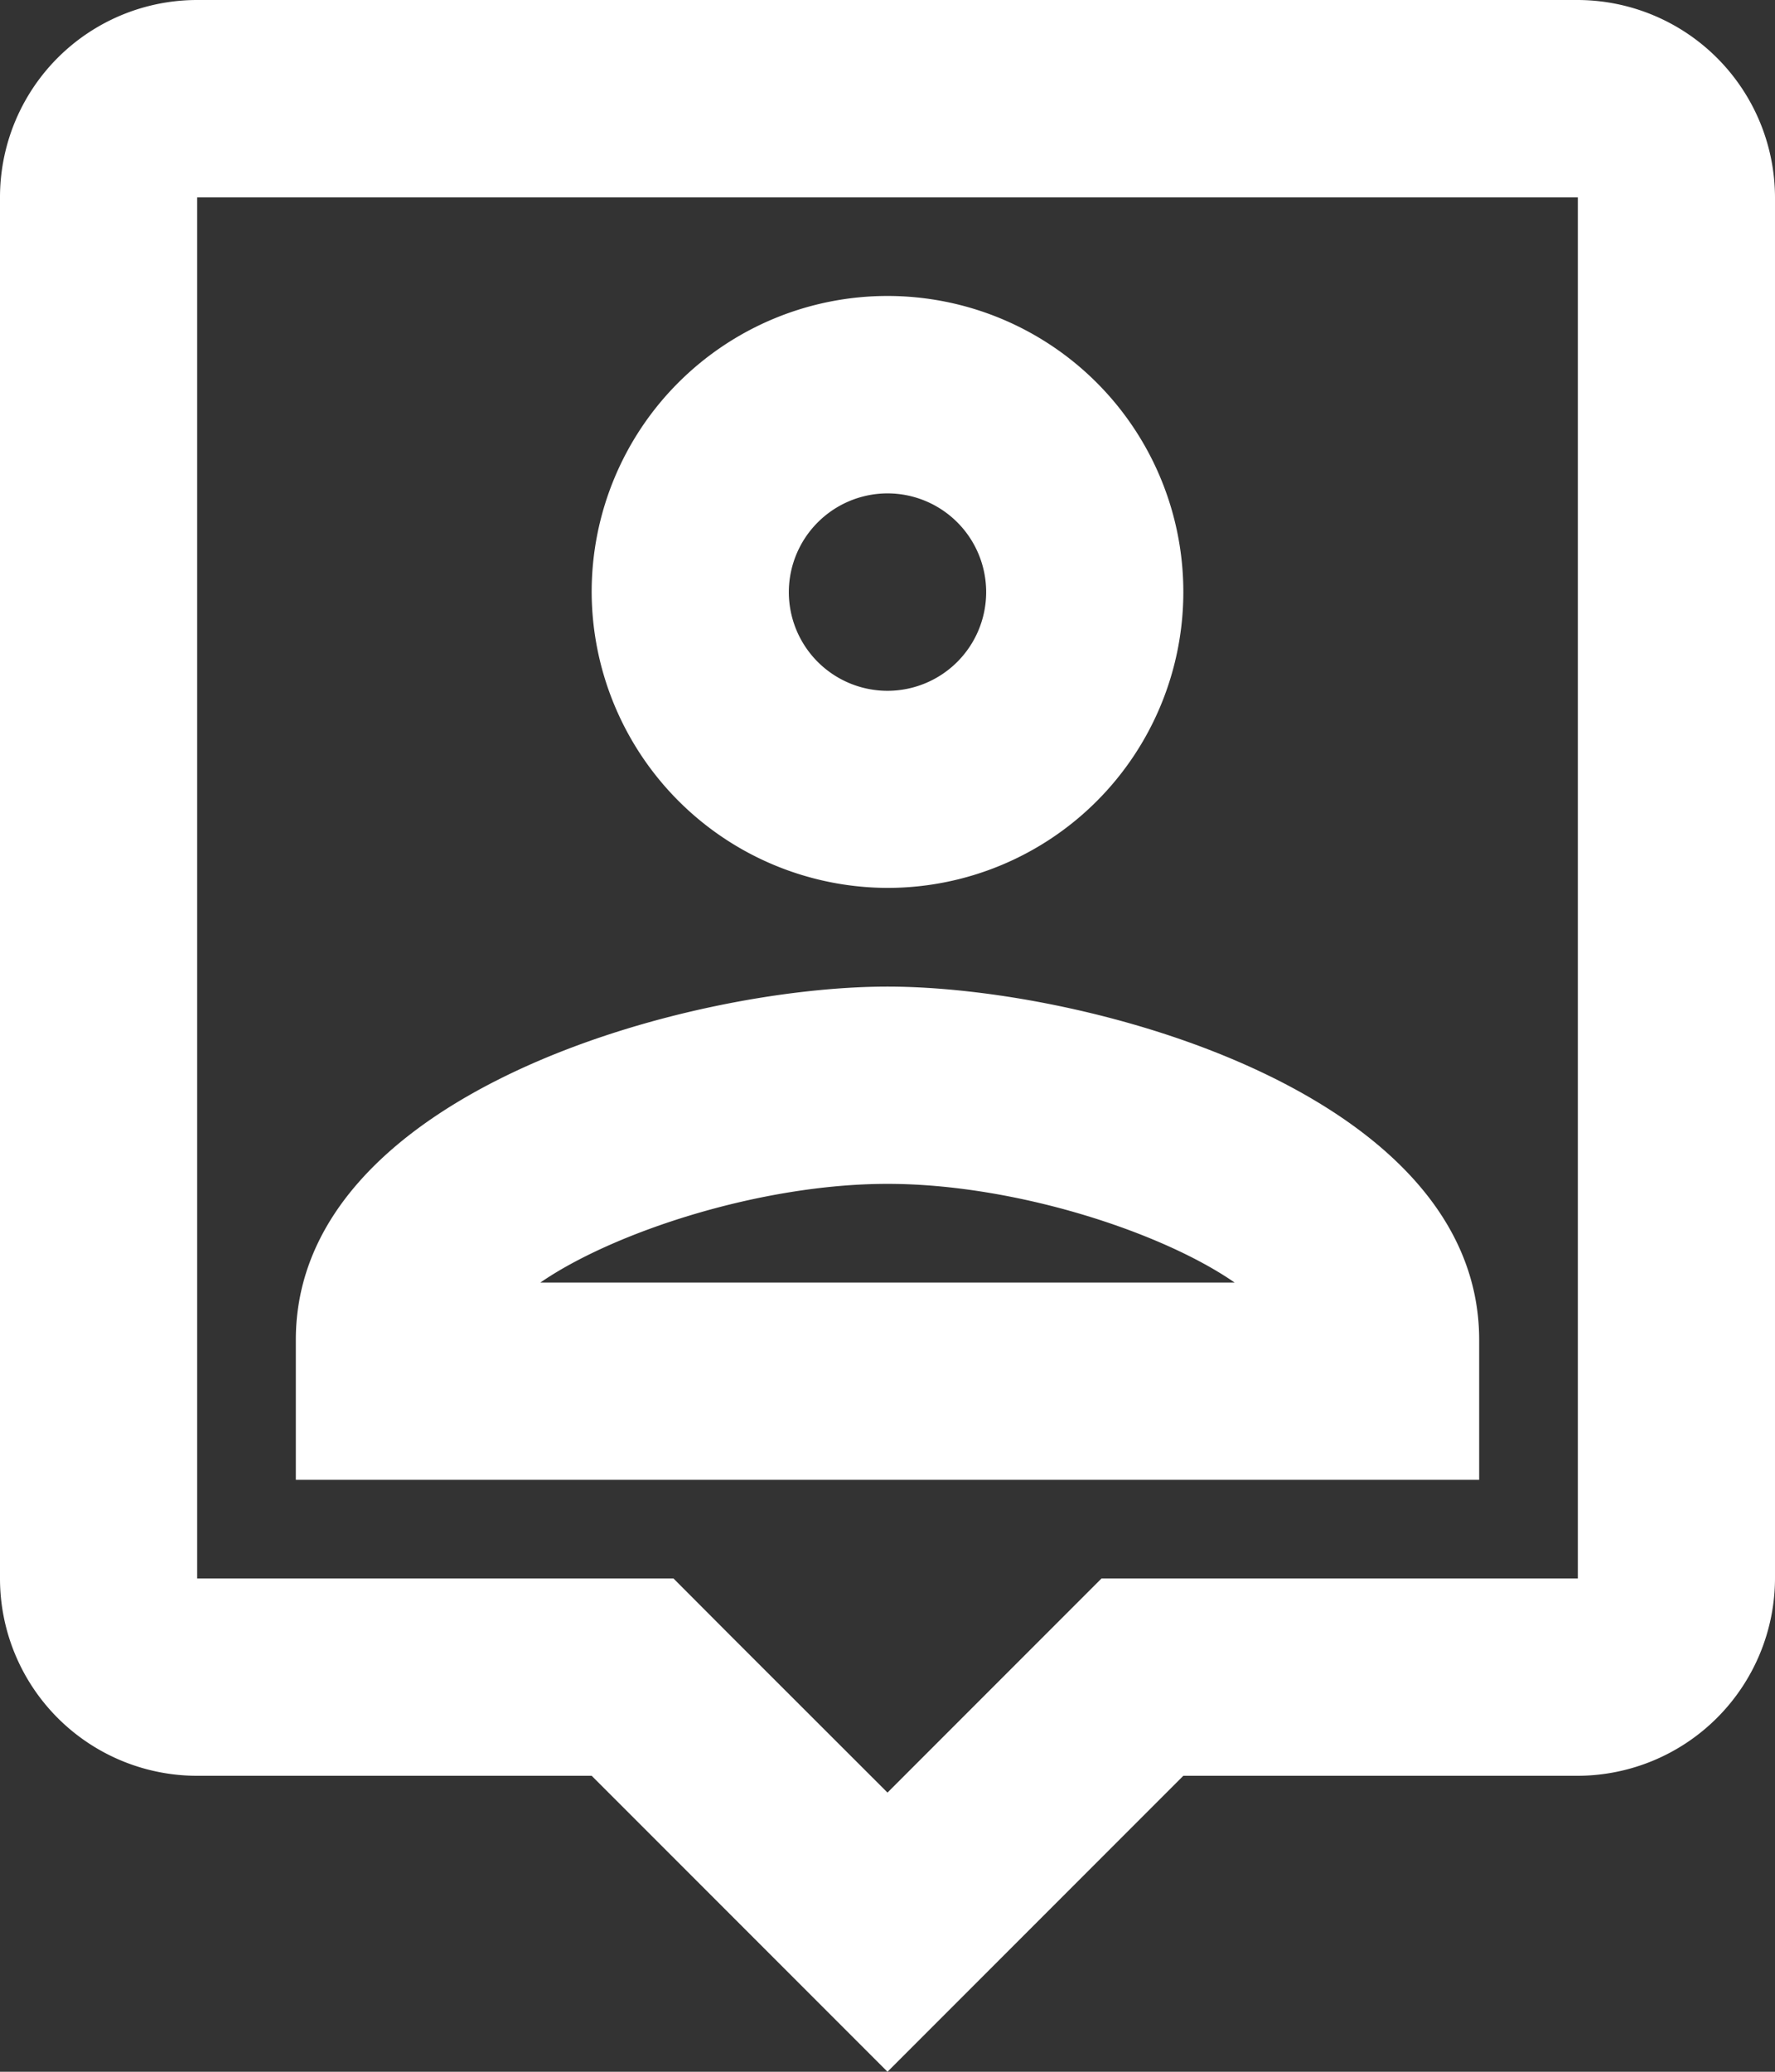 <svg id="Layer_1" data-name="Layer 1" xmlns="http://www.w3.org/2000/svg" viewBox="0 0 111 129.5"><rect x="0" y="0" width="111" height="129.5" fill="#333333" stroke="none"/><title>about</title><g id="Outlined"><g id="Maps"><g id="Outlined-_-Maps-_-person_pin" data-name="Outlined-/-Maps-/-person_pin"><path id="_-Icon-Color" data-name="-Icon-Color" d="M355.17,250.33H268.83a12.33,12.33,0,0,0-12.33,12.34V349a12.33,12.33,0,0,0,12.33,12.33H293.5l18.5,18.5,18.5-18.5h24.67A12.37,12.37,0,0,0,367.5,349V262.67A12.37,12.37,0,0,0,355.17,250.33Zm0,98.67H325.38l-3.64,3.64L312,362.38l-9.81-9.8L298.62,349H268.83V262.67h86.34ZM312,305.83a18.5,18.5,0,1,0-18.5-18.5A18.55,18.55,0,0,0,312,305.83Zm0-24.66a6.17,6.17,0,1,1-6.17,6.16A6.18,6.18,0,0,1,312,281.17Zm37,52.91c0-15.42-24.48-22.08-37-22.08s-37,6.66-37,22.08v8.75h74Zm-58.71-3.58c4.57-3.15,13.76-6.17,21.71-6.17s17.14,3,21.71,6.17Z" transform="translate(-256.5 -250.33)" style="fill:#fff"/></g></g></g></svg>